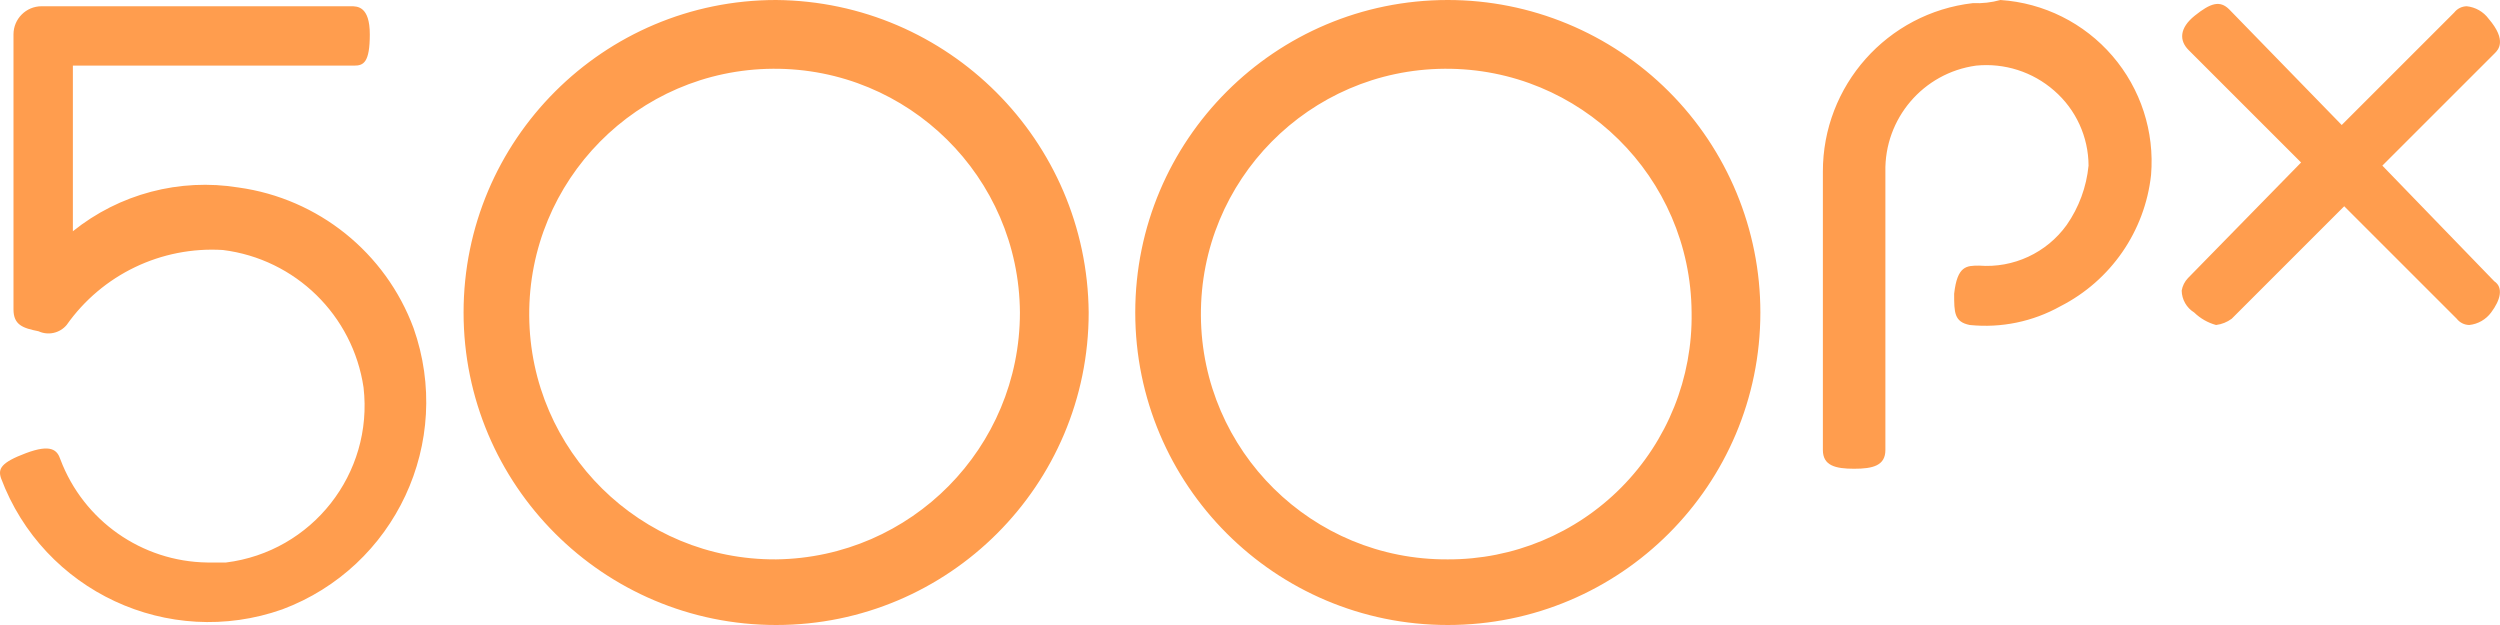 <?xml version="1.0" encoding="UTF-8"?>
<svg width="512px" height="128px" viewBox="0 0 512 128" version="1.1" xmlns="http://www.w3.org/2000/svg" xmlns:xlink="http://www.w3.org/1999/xlink" preserveAspectRatio="xMidYMid">
    <g>
        <path d="M158.951,0 C123.599,0 94.94,28.654 94.94,64 C94.94,99.346 123.599,128 158.951,128 C194.304,128 222.962,99.346 222.962,64 L222.962,64 C222.65,28.784 194.173,0.313 158.951,0 Z M158.951,114.56 C131.2,114.736 108.561,92.387 108.384,64.641 C108.208,36.895 130.561,14.259 158.312,14.082 C186.062,13.905 208.703,36.254 208.88,64 L208.88,64 C208.882,91.675 186.629,114.21 158.951,114.56 Z M296.511,0 C261.159,0 232.5,28.654 232.5,64 C232.5,99.346 261.159,128 296.511,128 C331.864,128 360.523,99.346 360.523,64 L360.523,64 C360.523,47.026 353.779,30.747 341.774,18.745 C329.77,6.743 313.488,0 296.511,0 L296.511,0 Z M296.511,114.56 C268.761,114.736 246.121,92.387 245.945,64.641 C245.768,36.895 268.121,14.259 295.872,14.082 C323.623,13.905 346.263,36.254 346.44,64 L346.44,64 C346.664,77.366 341.497,90.258 332.103,99.771 C322.709,109.283 309.881,114.613 296.511,114.56 L296.511,114.56 Z M48.851,38.4 C36.784,36.446 24.454,39.703 14.925,47.36 L14.925,13.44 L72.536,13.44 C74.456,13.44 75.736,12.8 75.736,7.04 C75.736,1.28 73.176,1.28 71.896,1.28 L8.524,1.28 C5.343,1.28 2.763,3.859 2.763,7.04 L2.763,63.36 C2.763,66.56 4.684,67.2 7.884,67.84 C9.874,68.76 12.233,68.235 13.645,66.56 L13.645,66.56 C20.927,56.236 33.04,50.423 45.651,51.2 C60.489,53.052 72.271,64.57 74.456,79.36 C76.489,97.008 63.922,113 46.291,115.2 L42.45,115.2 C29.034,115.011 17.099,106.633 12.365,94.08 C11.725,92.16 10.445,90.88 5.324,92.8 C0.203,94.72 -0.437,96 0.203,97.92 C8.873,121.077 34.492,133.031 57.813,124.8 C80.975,116.131 92.93,90.517 84.698,67.2 C78.963,51.734 65.192,40.67 48.851,38.4 Z M404.051,0.64 C386.503,2.66 373.274,17.539 373.325,35.2 L373.325,92.16 C373.325,95.36 375.886,96 379.726,96 C383.567,96 386.127,95.36 386.127,92.16 L386.127,35.2 C385.895,24.287 393.876,14.932 404.691,13.44 C410.504,12.853 416.301,14.708 420.694,18.56 C425.149,22.423 427.716,28.024 427.735,33.92 C427.309,38.29 425.766,42.478 423.254,46.08 C419.141,51.791 412.348,54.944 405.331,54.4 L405.331,54.4 C402.77,54.4 400.85,54.4 400.21,60.16 C400.21,64 400.21,65.92 403.41,66.56 C409.846,67.216 416.327,65.876 421.974,62.72 C432.297,57.461 439.276,47.355 440.537,35.84 C441.278,26.979 438.427,18.192 432.625,11.453 C426.824,4.714 418.558,0.587 409.684,0 C407.852,0.514 405.95,0.73 404.051,0.64 L404.051,0.64 Z M487.905,33.92 L510.95,10.88 C511.59,10.24 513.51,8.32 509.669,3.84 C508.601,2.396 506.975,1.467 505.189,1.28 L505.189,1.28 C504.186,1.299 503.245,1.769 502.628,2.56 L479.584,25.6 L456.54,1.92 C454.62,-1.77635684e-15 452.699,0.64 449.499,3.2 C446.298,5.76 446.298,8.32 448.218,10.24 L471.262,33.28 L448.09,56.96 L448.09,56.96 C447.416,57.666 446.97,58.558 446.81,59.52 C446.844,61.352 447.809,63.041 449.371,64 C450.623,65.219 452.165,66.1 453.851,66.56 L453.851,66.56 C455.011,66.416 456.113,65.975 457.052,65.28 L480.096,42.24 L503.14,65.28 C503.757,66.071 504.698,66.541 505.701,66.56 L505.701,66.56 C507.487,66.373 509.113,65.444 510.181,64 C512.102,61.44 512.742,58.88 510.822,57.6 L487.905,33.92 Z" fill="rgb(255,157,78)"></path>
    </g>
</svg>